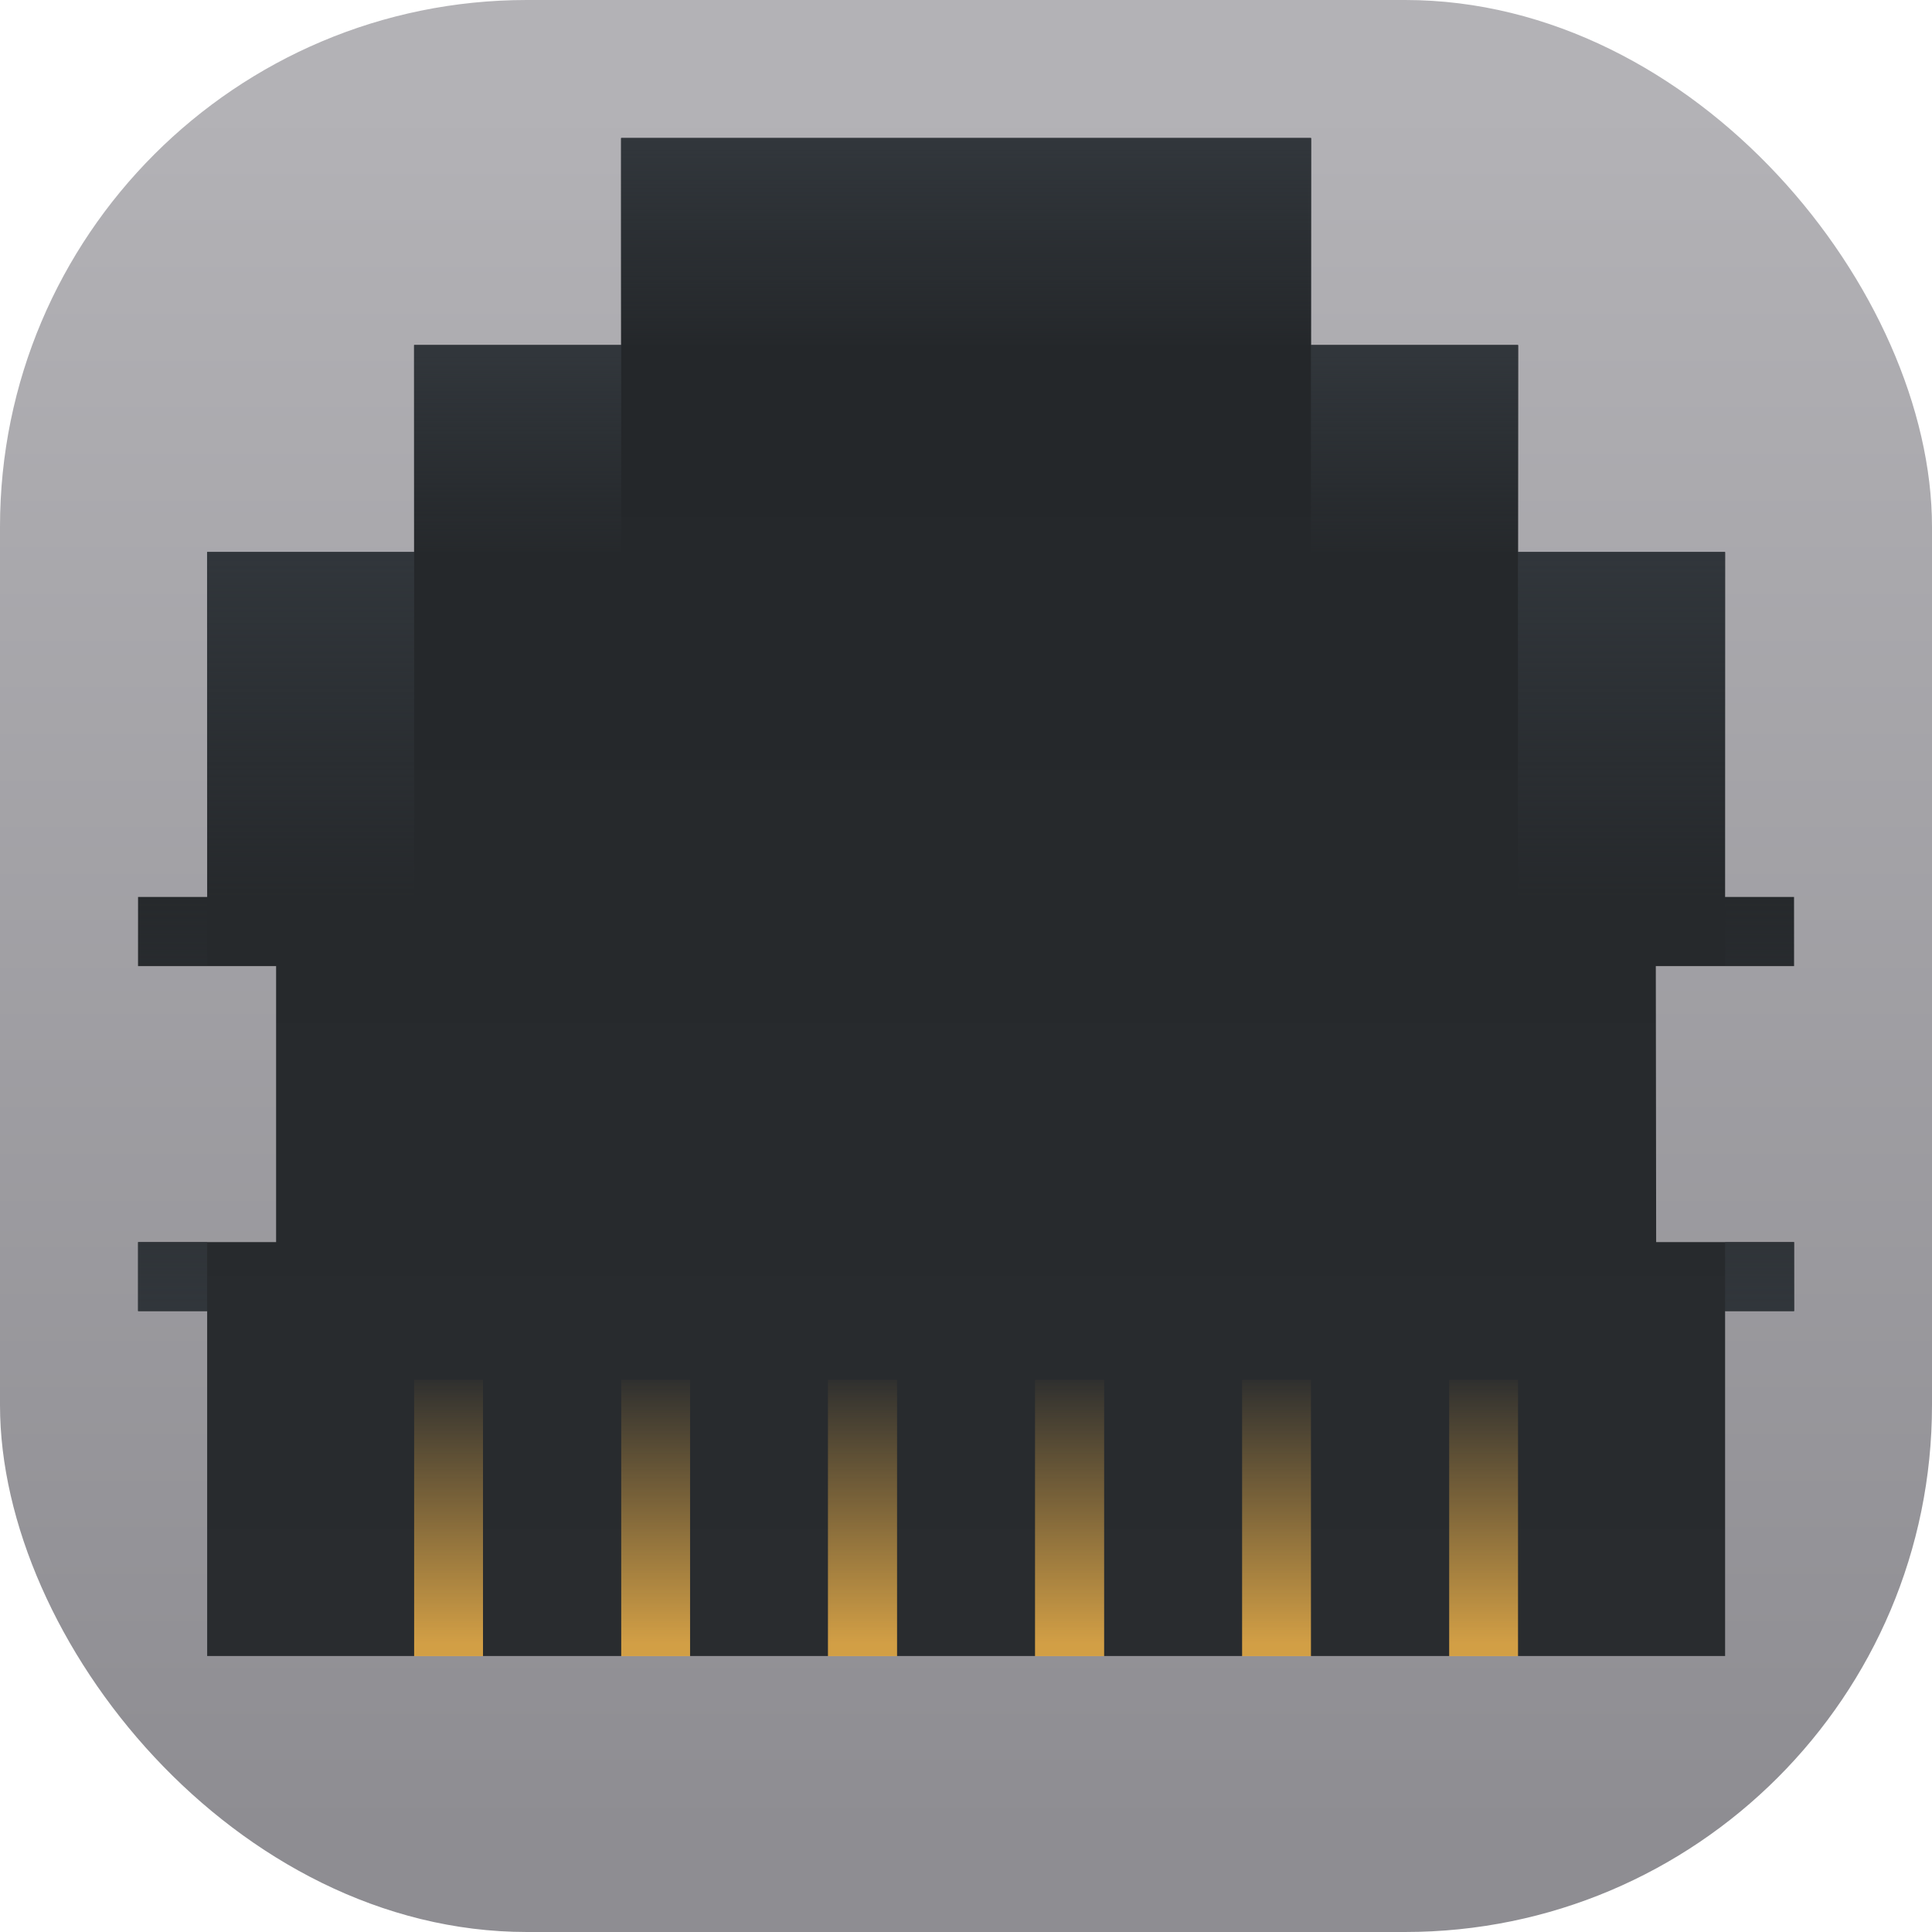 <svg width="22" height="22" version="1.1" viewBox="0 0 22 22" xmlns="http://www.w3.org/2000/svg" xmlns:xlink="http://www.w3.org/1999/xlink">
 <defs>
  <linearGradient id="c" x1="7.937" x2="7.937" y1="15.081" y2="1.852" gradientTransform="matrix(1.485 0 0 1.485 -1.57 -1.558)" gradientUnits="userSpaceOnUse">
   <stop stop-color="#8e8d92" offset="0"/>
   <stop stop-color="#b3b2b6" offset="1"/>
  </linearGradient>
 </defs>
 <linearGradient id="a">
  <stop stop-color="#31363b" offset="0"/>
  <stop stop-color="#31363b" stop-opacity="0" offset="1"/>
 </linearGradient>
 <linearGradient id="d" x1="16.001" x2="16.001" y1="28.001" y2="6" gradientTransform="matrix(.786 0 0 -.786 -1.57 23.572)" gradientUnits="userSpaceOnUse">
  <stop stop-color="#232629" offset="0"/>
  <stop stop-color="#292c2f" offset="1"/>
 </linearGradient>
 <linearGradient id="e" x1="4.234" x2="4.234" y1="290.65" y2="291.18" gradientTransform="matrix(2.969 0 0 -5.939 -3.928 1744.9)" gradientUnits="userSpaceOnUse">
  <stop stop-color="#fdbc4b" stop-opacity=".8" offset="0"/>
  <stop stop-color="#fdbc4b" stop-opacity="0" offset="1"/>
 </linearGradient>
 <linearGradient id="f" x1="4.233" x2="4.233" y1="295.41" y2="294.62" gradientTransform="matrix(3.712 0 0 -2.969 -4.712 878.76)" gradientUnits="userSpaceOnUse" xlink:href="#a"/>
 <linearGradient id="g" x1="4.587" x2="4.587" y1="295.41" y2="294.62" gradientTransform="matrix(1.113 0 0 -2.969 1.18 881.12)" gradientUnits="userSpaceOnUse" xlink:href="#a"/>
 <linearGradient id="h" x1="3.88" x2="3.88" y1="295.41" y2="294.62" gradientTransform="matrix(1.113 0 0 -2.969 11.394 881.12)" gradientUnits="userSpaceOnUse" xlink:href="#a"/>
 <linearGradient id="i" x1="7.41" x2="7.41" y1="295.41" y2="294.62" gradientTransform="matrix(.371 0 0 5.939 18.465 -1739.5)" gradientUnits="userSpaceOnUse" xlink:href="#a"/>
 <linearGradient id="j" x1="1.062" x2="1.062" y1="295.41" y2="294.62" gradientTransform="matrix(.371 0 0 5.939 .393 -1739.5)" gradientUnits="userSpaceOnUse" xlink:href="#a"/>
 <linearGradient id="k" x1="4.587" x2="4.587" y1="295.41" y2="294.62" gradientTransform="matrix(1.113 0 0 -4.949 -1.178 1468.3)" gradientUnits="userSpaceOnUse" xlink:href="#a"/>
 <linearGradient id="l" x1="3.88" x2="3.88" y1="295.41" y2="294.62" gradientTransform="matrix(1.113 0 0 -4.949 13.752 1468.3)" gradientUnits="userSpaceOnUse" xlink:href="#a"/>
 <rect width="22" height="22" rx="6" ry="6" fill="url(#c)" stroke-width=".393"/>
 <path d="m7.072 1.572v2.357h-2.357v2.357h-2.356v3.928h-0.787v0.787h0.787 0.785v3.143h-0.785-0.787v0.785h0.787v3.928h17.285v-3.928h0.785v-0.785h-1.57l-0.004-3.143h1.574v-0.787h-0.785v-3.928h-2.357v-2.357h-2.357v-2.357h-7.857z" fill="url(#d)" stroke-width=".786"/>
 <path d="m4.716 18.859h0.784v-3.147h-0.784zm2.358 0h0.784v-3.147h-0.784zm9.428 0h0.784v-3.147h-0.784zm-2.358 0h0.784v-3.147h-0.784zm-2.358 0h0.787v-3.147h-0.787zm-2.358 0h0.787v-3.147h-0.787z" fill="url(#e)" stroke-width="2.969"/>
 <path d="m7.071 3.929h7.857v-2.358h-7.854z" fill="url(#f)" stroke-width="2.969"/>
 <path d="m4.716 6.287h2.358v-2.358h-2.358z" fill="url(#g)" stroke-width="2.969"/>
 <path d="m14.928 6.287h2.358v-2.358h-2.358z" fill="url(#h)" stroke-width="2.969"/>
 <path d="m19.644 10.215v0.786h0.786v-0.786zm0 3.929v0.786h0.786v-0.786z" fill="url(#i)" stroke-width=".786"/>
 <path d="m1.573 10.215v0.786h0.786v-0.786zm0 3.929v0.786h0.786v-0.786z" fill="url(#j)" stroke-width=".786"/>
 <path d="m2.358 10.215h2.358v-3.929h-2.358z" fill="url(#k)" stroke-width="2.969"/>
 <path d="m17.285 10.215h2.358v-3.929h-2.358z" fill="url(#l)" stroke-width="2.969"/>
</svg>
